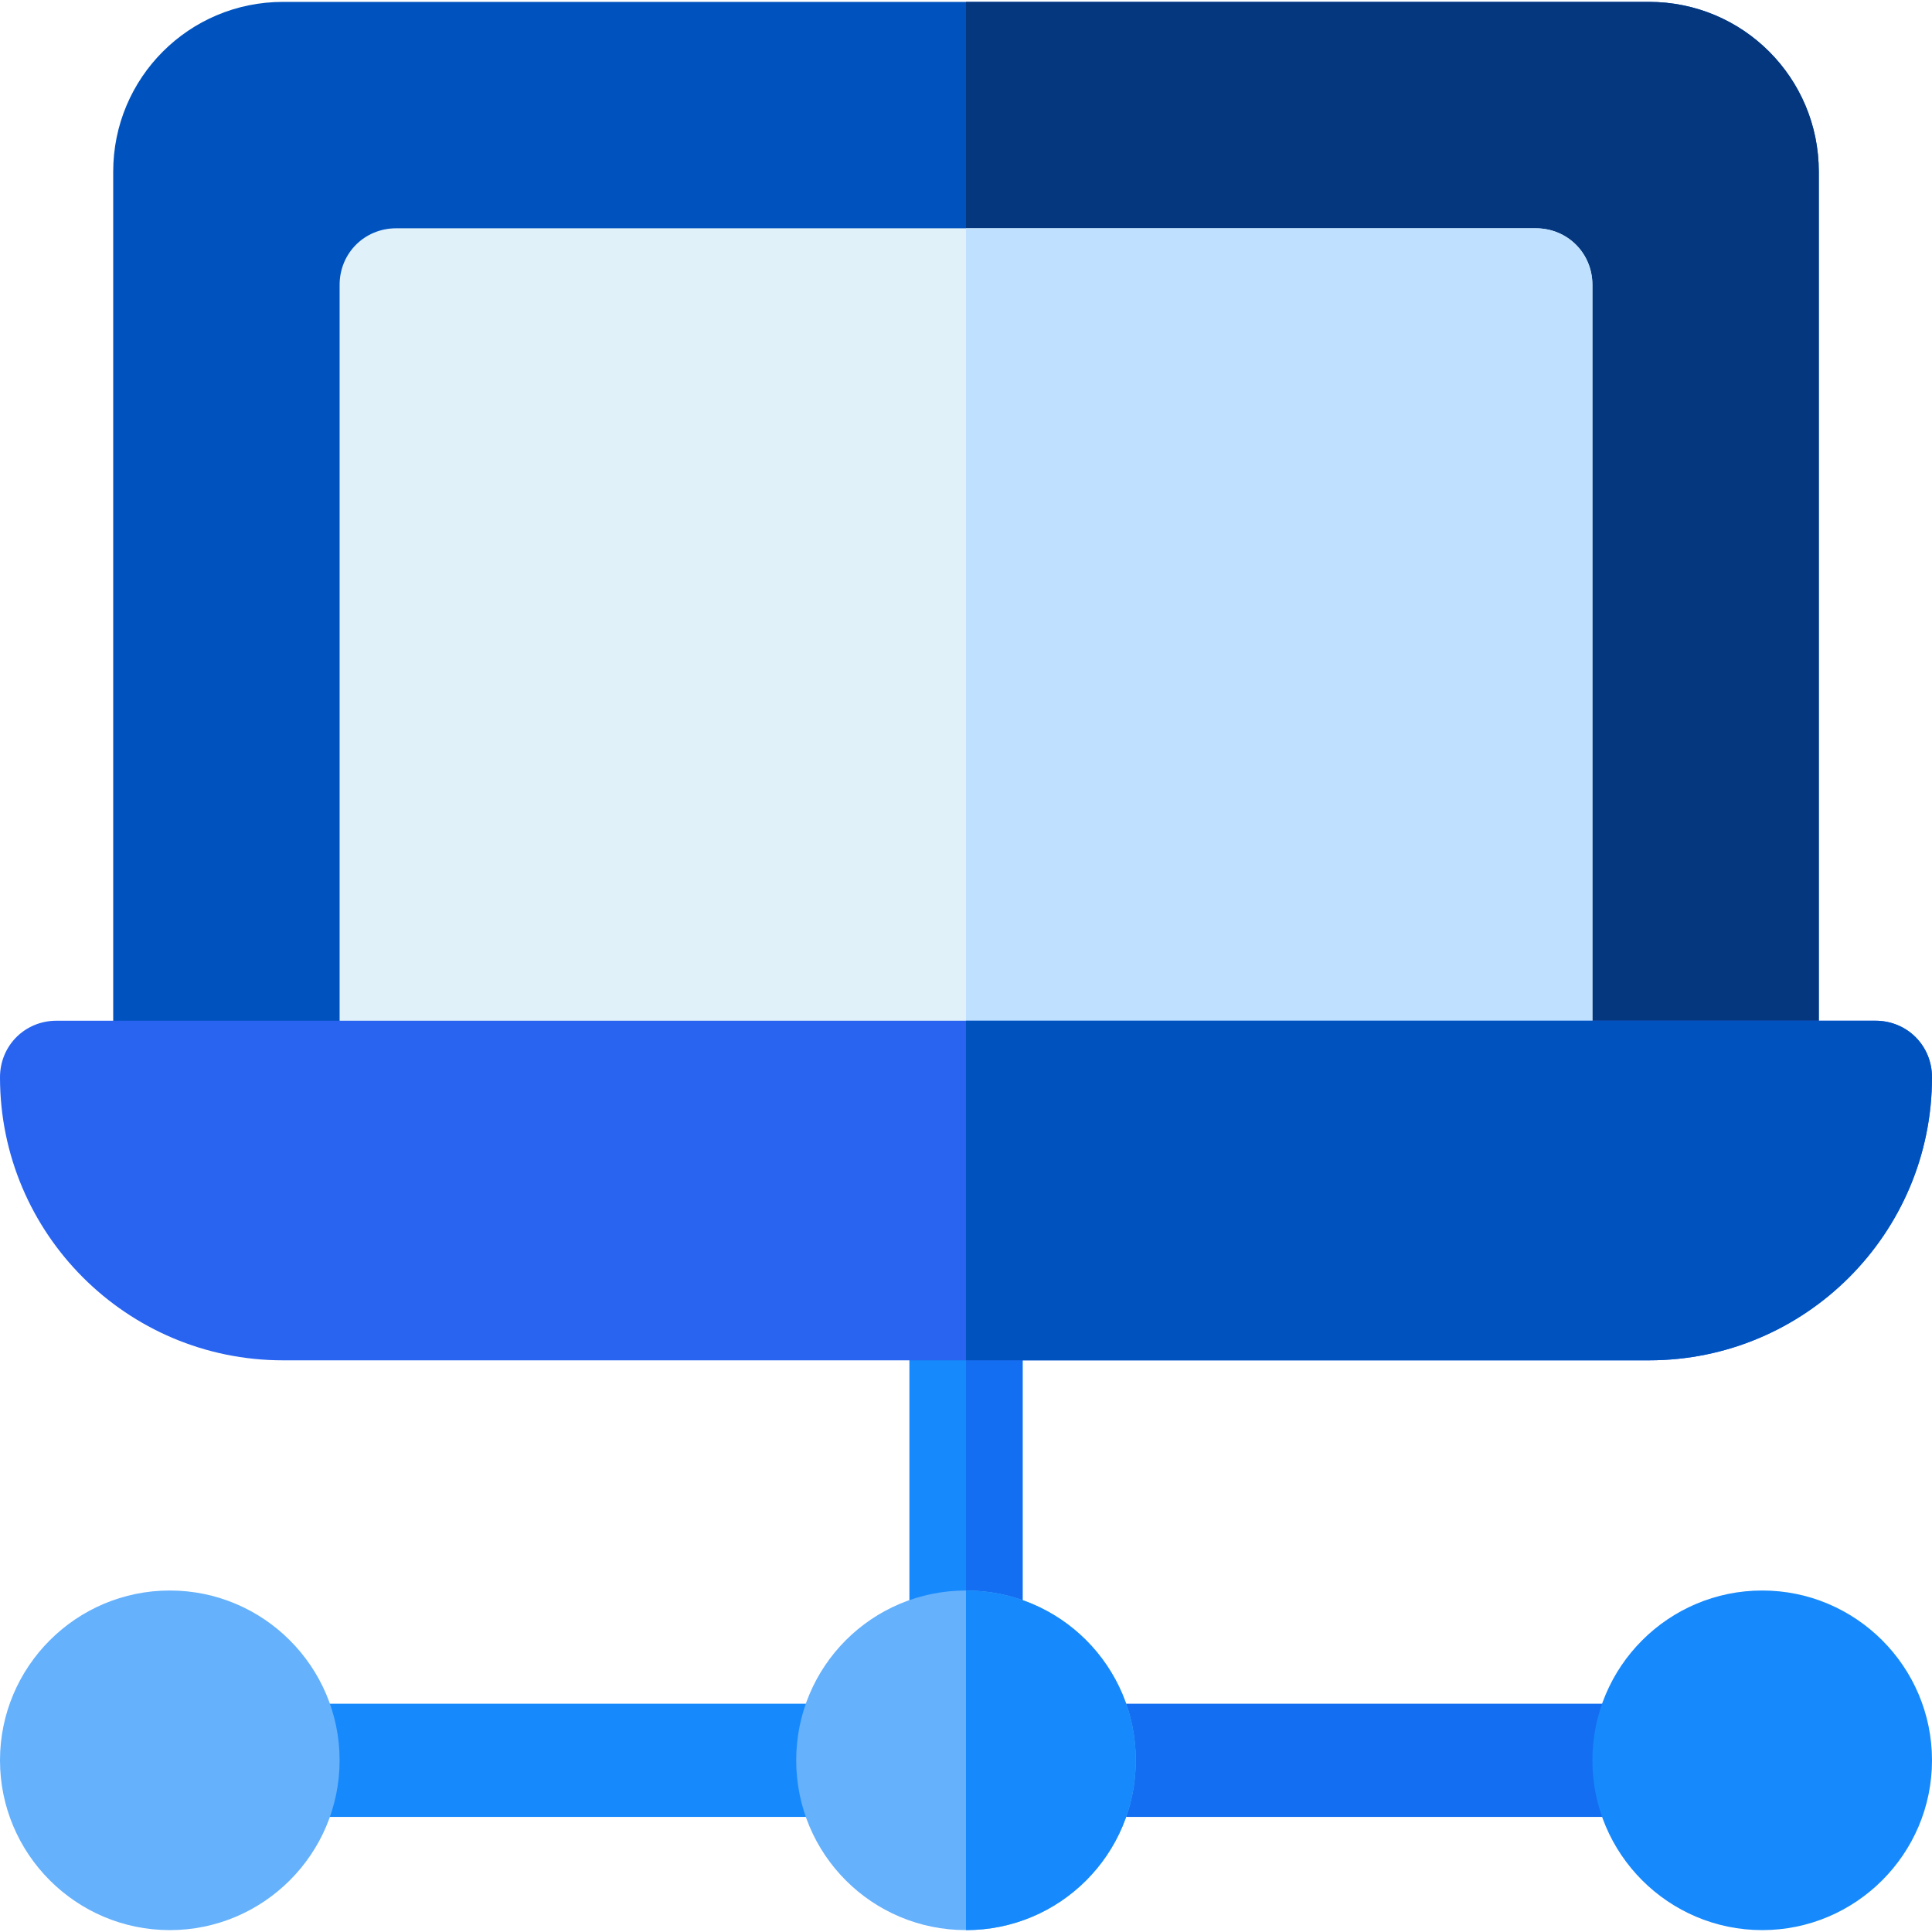 <?xml version="1.0" encoding="iso-8859-1"?>
<!-- Generator: Adobe Illustrator 19.0.0, SVG Export Plug-In . SVG Version: 6.00 Build 0)  -->
<svg version="1.1" id="Capa_1" xmlns="http://www.w3.org/2000/svg" xmlns:xlink="http://www.w3.org/1999/xlink" x="0px" y="0px"
	 viewBox="0 0 512 512" style="enable-background:new 0 0 512 512;" xml:space="preserve">
<path style="fill:#0053BF;" d="M437,0.5H75c-24.901,0-45,20.099-45,45v240c0,8.399,6.599,15,15,15h422c8.401,0,15-6.601,15-15v-240
	C482,20.599,461.901,0.5,437,0.5z"/>
<path style="fill:#05377F;" d="M482,45.5v240c0,8.399-6.599,15-15,15H256V0.5h181C461.901,0.5,482,20.599,482,45.5z"/>
<path style="fill:#E1F1FA;" d="M407,60.5H105c-8.401,0-15,6.599-15,15v210c0,8.399,6.599,15,15,15h302c8.401,0,15-6.601,15-15v-210
	C422,67.099,415.401,60.5,407,60.5z"/>
<path style="fill:#136EF1;" d="M437,481.5H286c-8.291,0-15-6.709-15-15s6.709-15,15-15h151c8.291,0,15,6.709,15,15
	S445.291,481.5,437,481.5z"/>
<g>
	<path style="fill:#1689FC;" d="M271,345.5v91c0,8.399-6.599,15-15,15s-15-6.601-15-15v-91c0-8.401,6.599-15,15-15
		S271,337.099,271,345.5z"/>
	<path style="fill:#1689FC;" d="M226,481.5H75c-8.291,0-15-6.709-15-15s6.709-15,15-15h151c8.291,0,15,6.709,15,15
		S234.291,481.5,226,481.5z"/>
</g>
<path style="fill:#136EF1;" d="M271,345.5v91c0,8.399-6.599,15-15,15v-121C264.401,330.5,271,337.099,271,345.5z"/>
<path style="fill:#BFE1FF;" d="M422,75.5v210c0,8.399-6.599,15-15,15H256v-240h151C415.401,60.5,422,67.099,422,75.5z"/>
<path style="fill:#2864F0;" d="M497,270.5H15c-8.401,0-15,6.599-15,15c0,41.4,33.6,75,75,75h362c41.4,0,75-33.6,75-75
	C512,277.099,505.401,270.5,497,270.5z"/>
<path style="fill:#0053BF;" d="M512,285.5c0,41.4-33.6,75-75,75H256v-90h241C505.401,270.5,512,277.099,512,285.5z"/>
<path style="fill:#65B1FC;" d="M256,421.5c-24.901,0-45,20.099-45,45c0,24.899,20.099,45,45,45s45-20.101,45-45
	C301,441.599,280.901,421.5,256,421.5z"/>
<path style="fill:#1689FC;" d="M467,511.5c-24.814,0-45-20.186-45-45s20.186-45,45-45s45,20.186,45,45S491.814,511.5,467,511.5z"/>
<path style="fill:#65B1FC;" d="M45,511.5c-24.814,0-45-20.186-45-45s20.186-45,45-45s45,20.186,45,45S69.814,511.5,45,511.5z"/>
<path style="fill:#1689FC;" d="M301,466.5c0,24.899-20.099,45-45,45v-90C280.901,421.5,301,441.599,301,466.5z"/>
<g>
</g>
<g>
</g>
<g>
</g>
<g>
</g>
<g>
</g>
<g>
</g>
<g>
</g>
<g>
</g>
<g>
</g>
<g>
</g>
<g>
</g>
<g>
</g>
<g>
</g>
<g>
</g>
<g>
</g>
</svg>
